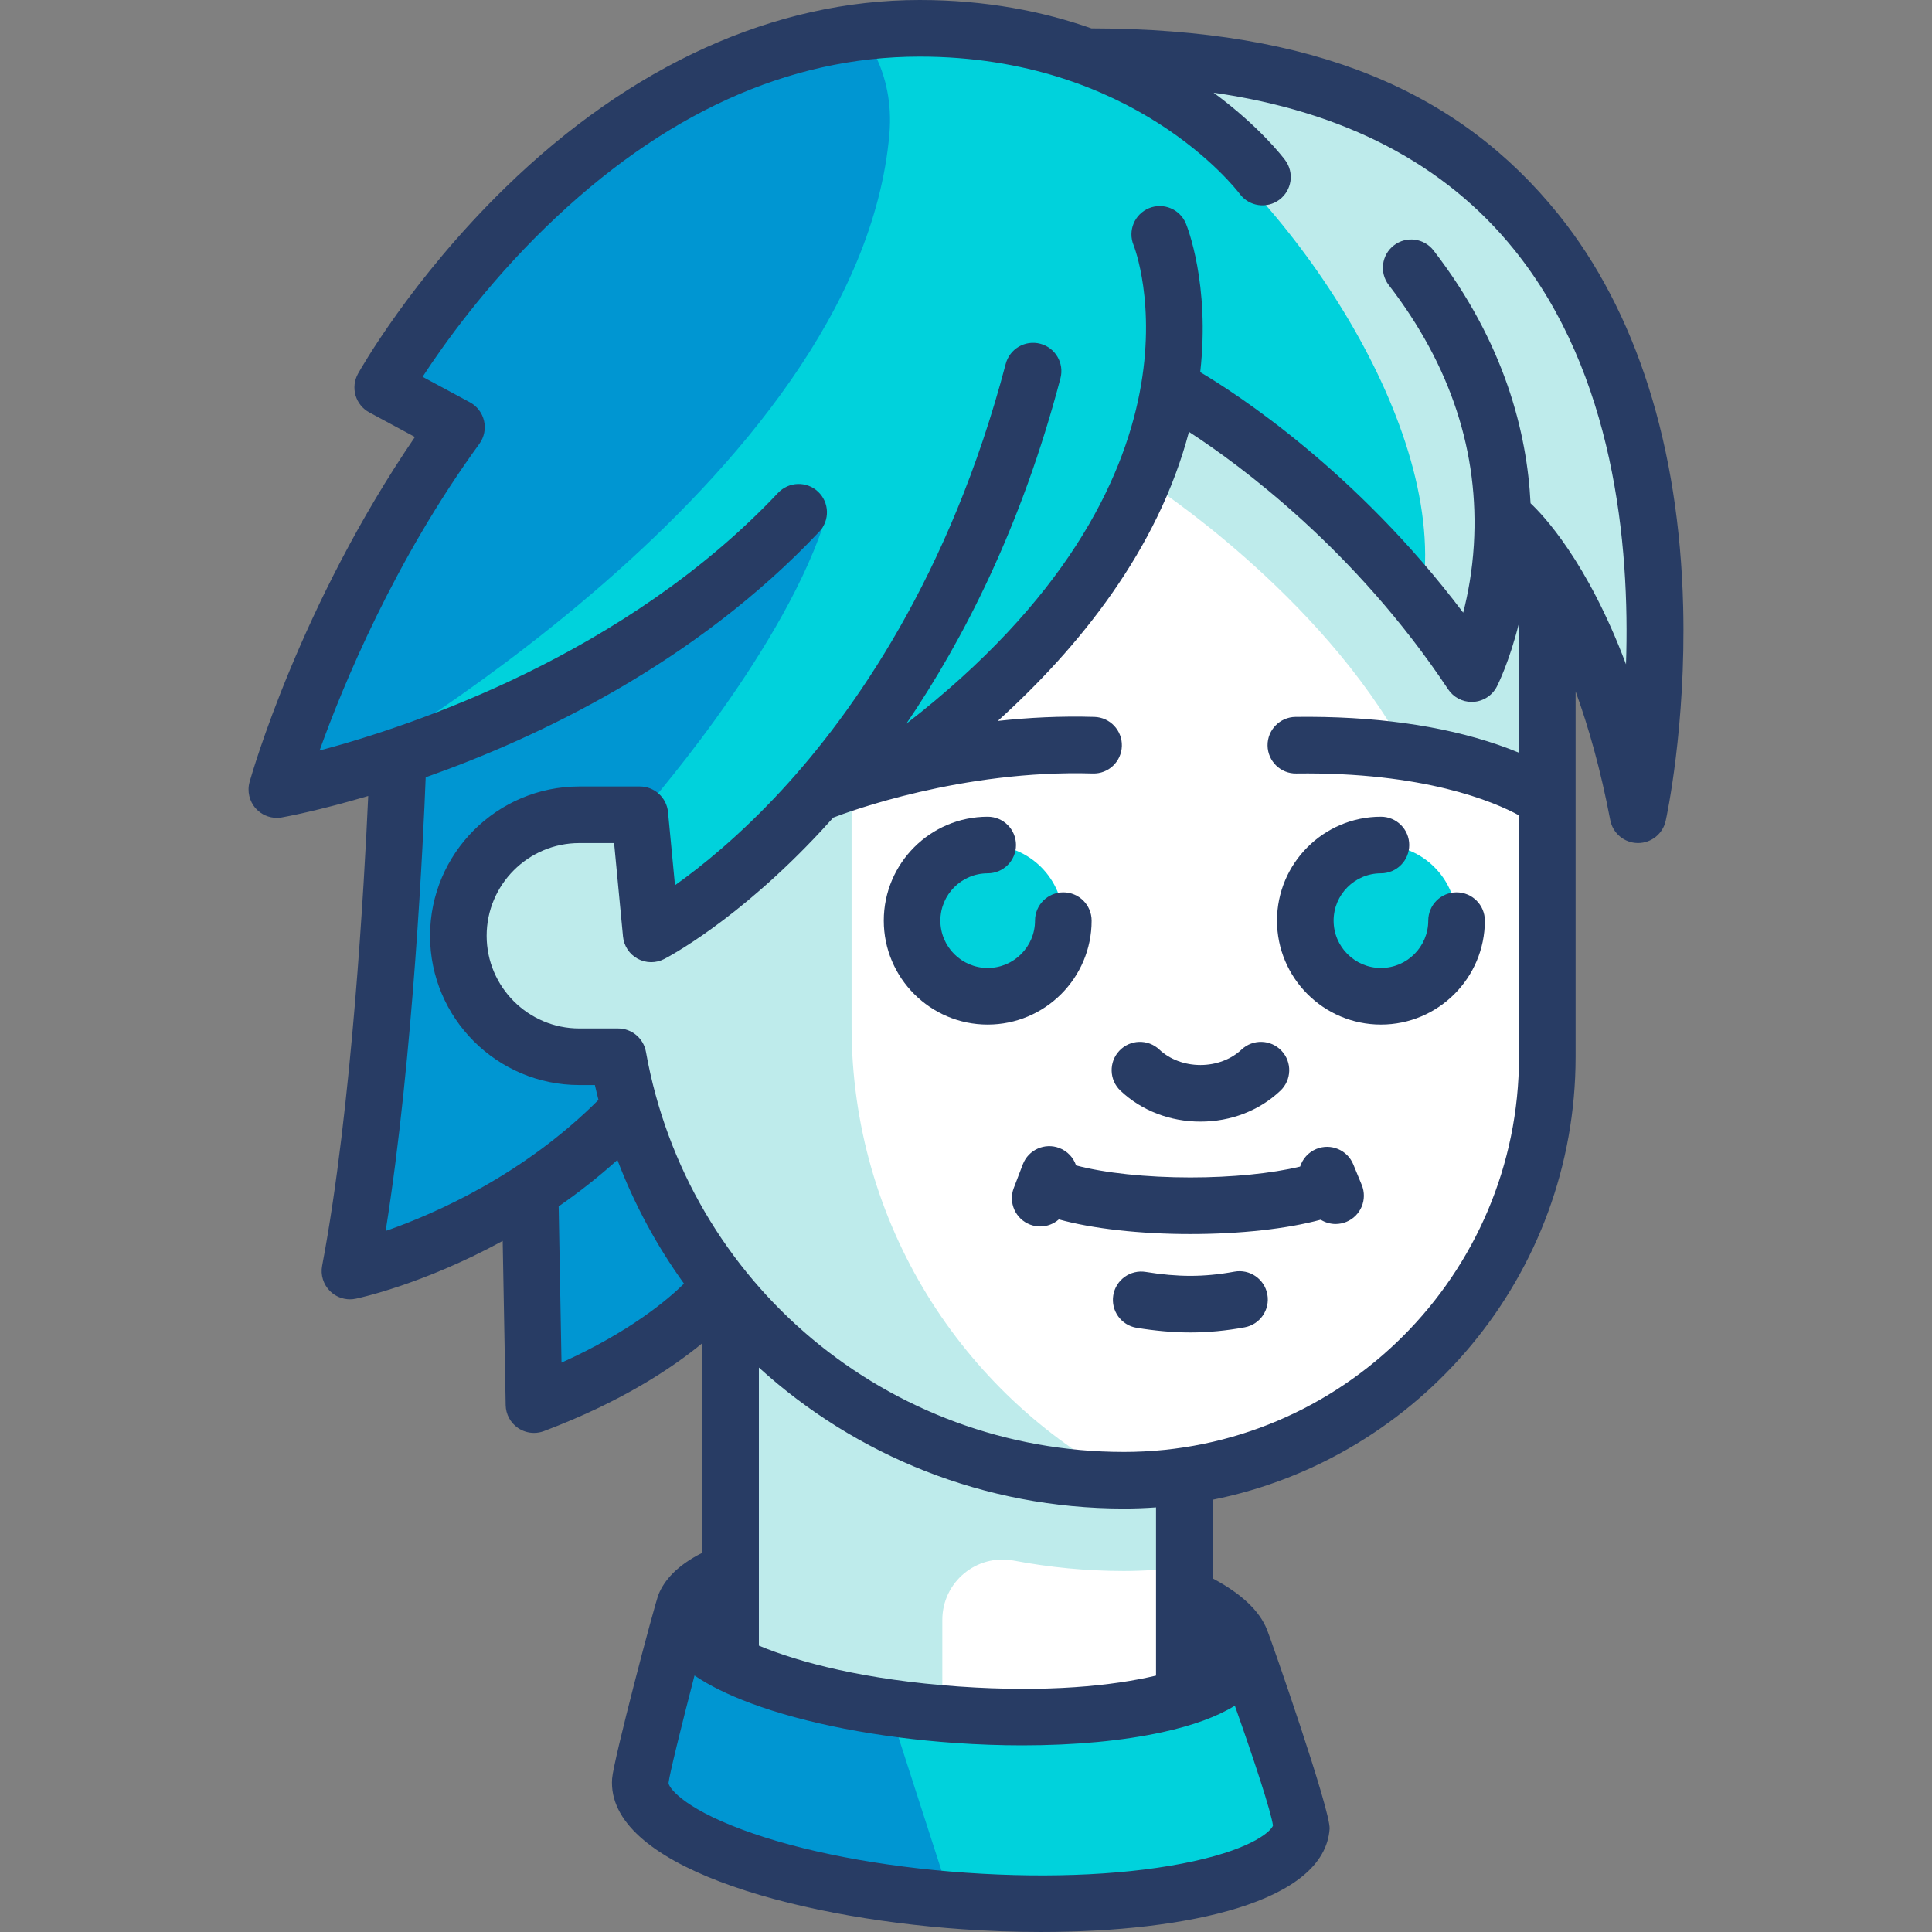 <svg id="Capa_1" enable-background="new 0 0 511.994 511.994" height="512" viewBox="0 0 511.994 511.994" width="512" xmlns="http://www.w3.org/2000/svg"><rect x="0" y="0" width="511.994" height="511.994" fill="#808080" stroke="none"/><path d="m289.042 15.557c-12.489-4.701-27.521-8.057-45.331-8.057-89.179 0-142.286 95.192-142.286 95.192l19.539 10.521c-33.568 46.093-47.596 96.026-47.596 96.026s12.812-2.287 31.698-8.605c-.308 9.902-2.963 86.888-12.325 136.195 0 0 22.5-4.771 47.178-20.764l1.587 56.169c35.405-13.36 48.097-30.06 48.097-30.06l220.444-189.874s14.028 14.521 24.048 63.62c-.001-.001 46.339-199.472-145.053-200.363z" fill="#00d2dc"/><path d="m301.84 16.042 6.501 13.002c35.071 25.05 76.988 86.674 68.137 130.763l13.336 18.704 20.232-26.211s14.028 14.521 24.048 63.62c0-.001 44.086-190.225-132.254-199.878z" fill="#beebeb"/><path d="m235.695 35.556c1.503-17.034-7.667-27.048-7.667-27.048-79.682 10.112-126.603 94.183-126.603 94.183l19.539 10.521c-26.148 35.905-40.396 74.03-45.436 89.177l14.499 2.507c0 .001 137.544-77.27 145.668-169.34z" fill="#0096d2"/><path d="m173.069 252.493-3.507-36.574s36.574-41.083 48.598-76.654c0 0-46.221 40.626-113.106 61.752-.348 11.019-3.036 86.956-12.312 135.812 0 0 22.5-4.771 47.178-20.764l1.587 56.169c35.405-13.36 48.097-30.06 48.097-30.06l29.357-25.286z" fill="#0096d2"/><path d="m398.248 137.22c.217 24.597-8.434 41.291-8.434 41.291-22.576-33.618-49.735-55.58-65.876-66.801h-15.934c-6.466 25.418-24.546 57.881-69.637 90.849l-13.38-2.745c-26.871 34.458-52.419 47.669-52.419 47.669l-3.006-31.564h-8.016-8.016c-17.709 0-32.065 14.356-32.065 32.065 0 17.708 14.356 32.065 32.065 32.065h10.263c11.375 63.772 66.985 112.226 134.027 112.226 61.981 0 112.226-50.245 112.226-112.226v-127.75c-4.958-7.657-9.313-12.554-11.798-15.079z" fill="#fff"/><path d="m389.814 178.511c-22.576-33.618-49.735-55.58-65.876-66.801h-15.934c-.962 3.783-2.221 7.739-3.748 11.813l.579 4.72s45.091 29.058 67.636 70.642l37.576 10.619v-57.205c-4.958-7.658-9.312-12.554-11.797-15.079.216 24.597-8.436 41.291-8.436 41.291z" fill="#beebeb"/><path d="m193.61 360.21h120.242v104.21h-120.242z" fill="#fff"/><path d="m297.82 392.274c-41.829 0-79.212-18.886-104.21-48.55v120.695h56.113v-35.135c0-10.026 9.09-17.58 18.941-15.715 9.467 1.792 19.206 2.754 29.155 2.754 5.433 0 10.764-.408 16.032-1.029v-24.294c-5.249.752-10.573 1.274-16.031 1.274z" fill="#beebeb"/><circle cx="261.747" cy="243.976" fill="#00d2dc" r="20.04"/><circle cx="365.957" cy="243.976" fill="#00d2dc" r="20.04"/><path d="m225.675 272.032v-73.095c-27.122 35.123-53.107 48.546-53.107 48.546l-3.006-31.564h-16.032c-17.709 0-32.065 14.356-32.065 32.065 0 17.708 14.356 32.065 32.065 32.065h10.263c11.375 63.772 66.985 112.226 134.027 112.226.011 0 .021-.001.032-.001-42.938-22.939-72.177-68.16-72.177-120.242z" fill="#beebeb"/><path d="m330.157 435.031-.286-.256c.253.834.409 1.671.35 2.508-.85 12.141-35.001 19.64-76.28 16.75-41.278-2.889-74.052-15.074-73.202-27.215.034-.49.28-.948.421-1.422l-.469.41s-10.995 41.193-11.318 45.822c-1.004 14.338 37.701 28.728 86.45 32.14 48.749 3.413 89.082-5.444 90.086-19.782.39-5.566-15.752-48.955-15.752-48.955z" fill="#00d2dc"/><path d="m235.404 452.019c-32.098-4.693-55.382-14.951-54.665-25.201.034-.49.28-.948.421-1.422l-.469.41s-10.995 41.193-11.318 45.822c-.977 13.957 35.704 27.933 82.617 31.815z" fill="#0096d2"/><g fill="#283c64"><path d="m318.125 297.235c8.067 0 15.588-2.904 21.179-8.178 3.013-2.842 3.151-7.589.309-10.602-2.843-3.013-7.588-3.152-10.602-.309-2.755 2.599-6.723 4.089-10.886 4.089-4.164 0-8.131-1.49-10.885-4.089-3.013-2.843-7.76-2.704-10.602.308-2.843 3.013-2.705 7.76.308 10.603 5.59 5.274 13.112 8.178 21.179 8.178z"/><path d="m327.113 337.003c-3.972.736-7.895 1.109-11.66 1.109-3.647 0-7.621-.349-11.811-1.038-4.083-.669-7.945 2.097-8.617 6.185-.671 4.087 2.097 7.945 6.185 8.617 4.992.82 9.784 1.236 14.244 1.236 4.679 0 9.521-.458 14.392-1.36 4.073-.754 6.763-4.668 6.008-8.741s-4.67-6.762-8.741-6.008z"/><path d="m358.629 308.568c-1.576-3.831-5.958-5.658-9.789-4.084-2.134.878-3.644 2.627-4.293 4.667-7.513 1.82-18.048 2.881-29.094 2.881-11.646 0-22.721-1.18-30.287-3.186-.691-2.046-2.255-3.779-4.43-4.611-3.869-1.478-8.204.459-9.683 4.329l-2.4 6.281c-1.479 3.869.459 8.204 4.329 9.683.881.337 1.786.496 2.676.496 1.826 0 3.583-.681 4.944-1.874 8.955 2.475 21.476 3.882 34.853 3.882 13.223 0 25.605-1.375 34.538-3.797 1.178.728 2.541 1.135 3.945 1.135.95 0 1.917-.182 2.85-.565 3.831-1.576 5.659-5.958 4.084-9.789z"/><path d="m289.288 243.976c0-4.142-3.358-7.5-7.5-7.5s-7.5 3.358-7.5 7.5c0 6.915-5.625 12.541-12.541 12.541-6.915 0-12.54-5.625-12.54-12.541 0-6.915 5.625-12.54 12.54-12.54 4.142 0 7.5-3.358 7.5-7.5s-3.358-7.5-7.5-7.5c-15.186 0-27.54 12.354-27.54 27.54s12.354 27.541 27.54 27.541c15.186-.001 27.541-12.355 27.541-27.541z"/><path d="m385.997 236.476c-4.142 0-7.5 3.358-7.5 7.5 0 6.915-5.625 12.541-12.54 12.541s-12.541-5.625-12.541-12.541c0-6.915 5.625-12.54 12.541-12.54 4.142 0 7.5-3.358 7.5-7.5s-3.358-7.5-7.5-7.5c-15.186 0-27.541 12.354-27.541 27.54s12.354 27.541 27.541 27.541c15.186 0 27.54-12.354 27.54-27.541 0-4.143-3.358-7.5-7.5-7.5z"/><path d="m446.048 160.822c-1.028-42.44-12.439-78.384-32.999-103.944-26.267-32.656-64.625-49.258-123.82-49.358-12.721-4.466-27.865-7.52-45.518-7.52-38.459 0-76.434 17.194-109.819 49.724-24.921 24.282-38.453 48.303-39.017 49.313-.979 1.754-1.212 3.827-.65 5.755.563 1.928 1.875 3.55 3.644 4.502l12.088 6.51c-30.413 44.484-43.251 89.418-43.81 91.406-.698 2.484-.07 5.153 1.663 7.064 1.435 1.583 3.46 2.464 5.557 2.464.435 0 .874-.038 1.311-.115 1.08-.192 9.76-1.788 22.901-5.684-1.005 22.43-4.318 82.941-12.207 124.49-.468 2.464.327 4.999 2.118 6.754 1.417 1.389 3.308 2.145 5.25 2.145.514 0 1.032-.053 1.545-.161 1.117-.235 18.16-3.952 38.93-15.321l.791 43.523c.044 2.438 1.271 4.703 3.289 6.071 1.26.854 2.729 1.292 4.21 1.292.893 0 1.79-.159 2.647-.483 20.59-7.77 34.004-16.734 41.957-23.289v55.542c-6.82 3.408-10.096 7.389-11.569 10.972-1.156 2.929-11.994 44.087-12.33 48.88-1.599 22.84 46.956 36.693 92.744 39.898 6.931.485 13.951.738 20.893.738 38.919-.001 75.149-7.942 76.506-27.325.332-4.74-15.407-49.887-16.574-52.759-1.976-5.017-6.801-9.579-14.429-13.626v-20.837c54.787-10.964 96.193-59.434 96.193-117.398v-96.823c3.396 9.349 6.617 20.623 9.181 34.095.666 3.5 3.701 6.047 7.263 6.097.036.001.071.001.106.001 3.517 0 6.568-2.448 7.324-5.893.223-1.001 5.399-24.992 4.631-56.7zm-297.244 200.288-.753-41.417c5.191-3.595 10.432-7.674 15.563-12.299 4.488 11.792 10.448 22.788 17.65 32.78-4.2 4.148-14.275 12.74-32.46 20.936zm178.439 90.915c5.134 14.46 9.617 28.144 10.108 31.773-.455 1.309-4.841 5.889-21.017 9.441-16.204 3.559-37.629 4.643-60.331 3.054-22.701-1.589-43.768-5.649-59.317-11.43-16.332-6.072-19.582-11.452-19.518-12.378.25-2.271 3.268-14.518 6.88-28.463 3.915 2.65 8.885 5.112 14.953 7.368 14.373 5.343 33.581 9.077 54.086 10.512 6.062.425 12.038.634 17.837.634 13.821 0 26.636-1.191 37.186-3.508 8.069-1.771 14.452-4.112 19.133-7.003zm-126.133-15.919v-73.695c25.687 23.371 59.761 37.364 96.71 37.364 2.869 0 5.713-.108 8.532-.307v44.58c-11.297 2.684-28.705 4.537-52.216 2.892-24.801-1.737-42.335-6.382-53.026-10.834zm96.709-51.332c-62.422 0-115.684-44.598-126.643-106.043-.638-3.578-3.749-6.183-7.383-6.183h-10.264c-13.545 0-24.564-11.02-24.564-24.564s11.02-24.564 24.564-24.564h9.213l2.36 24.774c.236 2.473 1.68 4.669 3.858 5.864 1.123.616 2.365.925 3.608.925 1.168 0 2.338-.273 3.41-.82.779-.398 19.345-10.02 41.597-33.927 1.063-1.142 2.145-2.33 3.245-3.565 3.853-1.49 34.121-12.708 68.764-11.693 4.159.141 7.596-3.136 7.717-7.276.122-4.141-3.136-7.595-7.276-7.717-8.993-.267-17.614.191-25.6 1.062 21.442-19.401 42.392-45.251 50.657-76.601 13.402 8.702 44.055 31.158 68.678 68.216 1.395 2.099 3.744 3.349 6.246 3.349.141 0 .282-.004.423-.012 2.658-.15 5.037-1.697 6.251-4.066.198-.387 3.335-6.598 5.866-16.849v34.388c-1.664-.691-3.498-1.395-5.53-2.094-15.029-5.168-33.096-7.656-53.699-7.396-4.142.052-7.457 3.453-7.405 7.594.052 4.142 3.468 7.475 7.594 7.405 33.896-.428 52.37 7.463 59.039 11.09v63.977c0 57.746-46.98 104.726-104.726 104.726zm133.083-208.728c-10.288-27.395-22.144-39.735-25.295-42.679-.919-18.577-6.817-42.504-25.694-66.985-2.529-3.28-7.239-3.89-10.519-1.36-3.28 2.529-3.889 7.239-1.36 10.519 16.423 21.299 24.009 44.455 22.546 68.825-.42 6.995-1.565 13.106-2.825 17.996-28.311-37.581-60.339-58.202-69.687-63.745 2.636-23.392-3.505-38.662-3.797-39.371-1.582-3.828-5.965-5.65-9.795-4.069-3.828 1.582-5.65 5.967-4.069 9.795.257.622 24.071 61.517-60.231 126.825 15.125-22.21 30.544-52.303 40.849-91.543 1.052-4.006-1.343-8.107-5.349-9.159s-8.107 1.343-9.159 5.349c-14.773 56.252-40.451 92.497-59.39 112.997-11.098 12.012-21.245 20.177-28.253 25.158l-1.847-19.391c-.37-3.884-3.647-6.796-7.466-6.788v-.001h-16.032c-21.816 0-39.564 17.749-39.564 39.564s17.749 39.564 39.564 39.564h4.122c.294 1.319.613 2.627.943 3.931-19.801 19.803-43.024 30.069-56.394 34.73 7.382-46.21 10.036-105.432 10.607-120.217 29.776-10.52 71.425-30.236 104.296-65.087 2.842-3.013 2.703-7.76-.31-10.602-3.014-2.843-7.76-2.704-10.602.31-40.404 42.837-96.669 61.678-121.503 68.28 6.247-17.391 19.854-50.389 42.339-81.264 1.275-1.75 1.731-3.967 1.25-6.079-.48-2.112-1.85-3.913-3.757-4.94l-12.534-6.75c5.546-8.511 16.708-24.186 32.667-39.678 30.886-29.98 64.214-45.181 99.058-45.181 56.667 0 83.728 34.929 84.837 36.396 2.477 3.32 7.175 4.005 10.496 1.528 3.32-2.476 4.004-7.175 1.528-10.496-.563-.755-6.785-8.907-18.959-17.866 34.642 4.957 61.378 18.908 79.707 41.667 26.45 32.843 30.645 78.022 29.582 109.817z"/></g></svg>